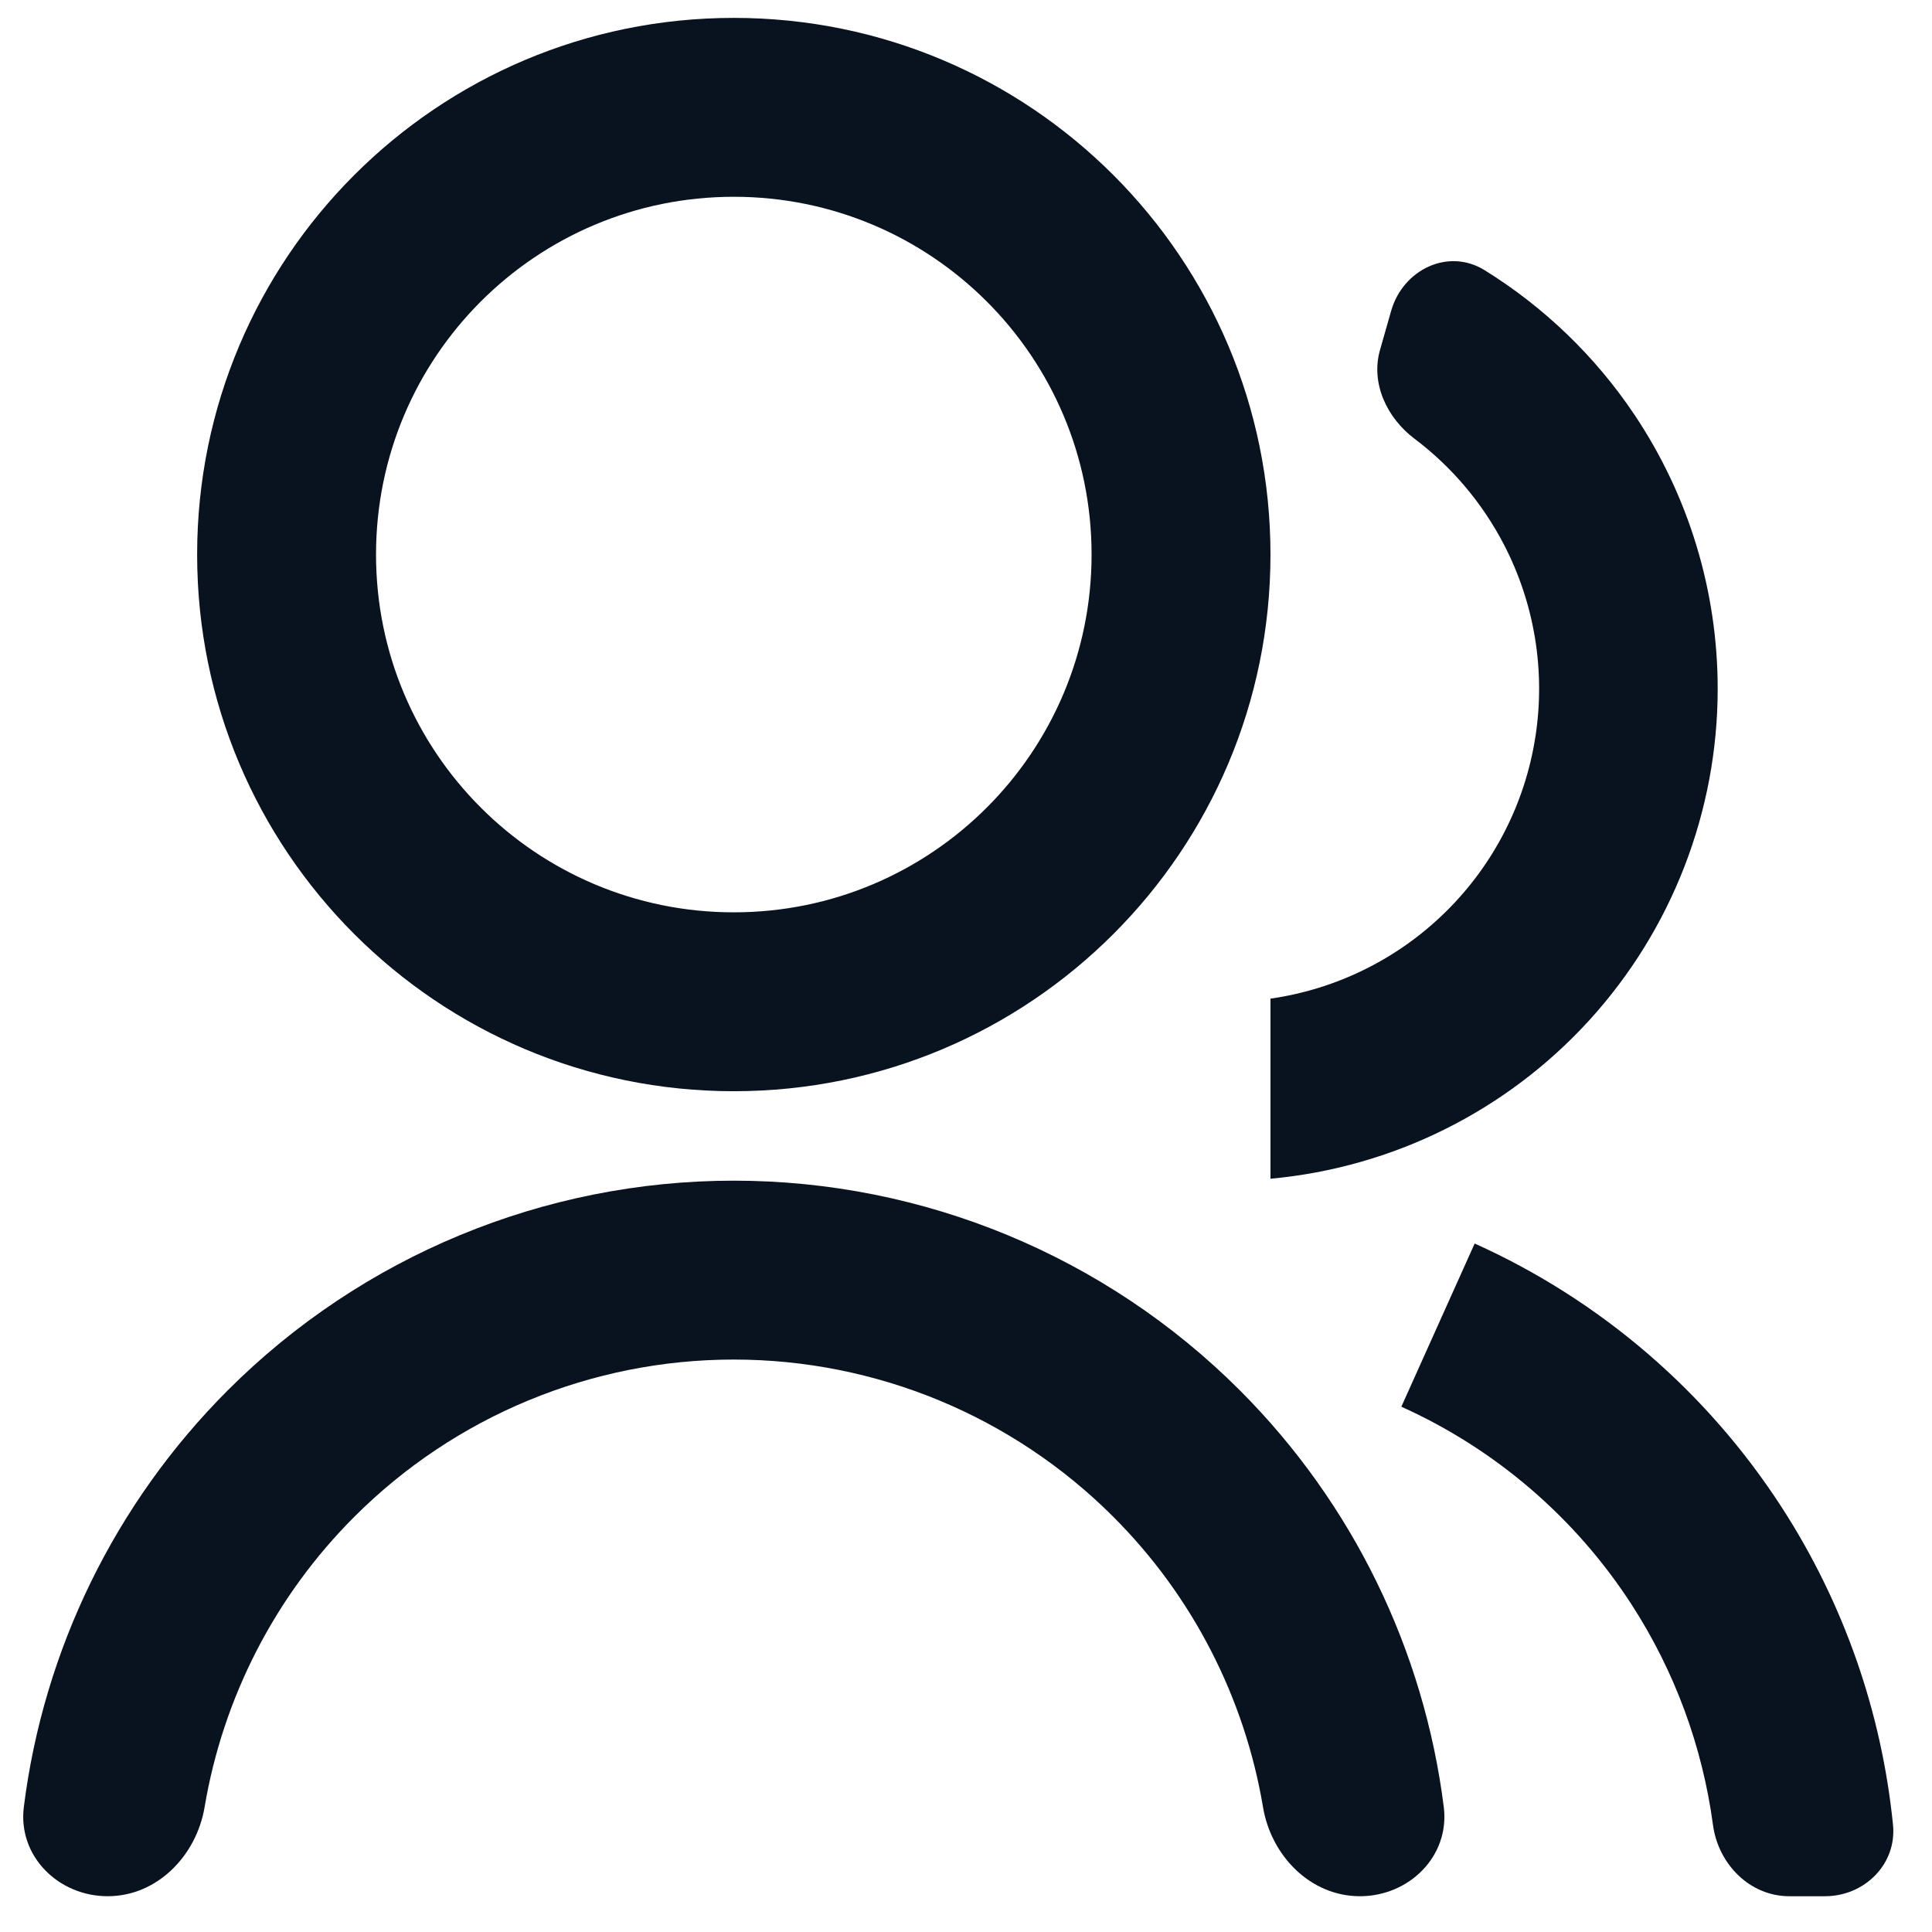 <svg width="27" height="27" viewBox="0 0 27 27" fill="none" xmlns="http://www.w3.org/2000/svg">
<path d="M1.505 26.5C0.815 26.5 0.247 25.938 0.333 25.253C0.608 23.061 1.605 21.008 3.184 19.429C5.059 17.554 7.603 16.5 10.255 16.5C12.907 16.5 15.451 17.554 17.326 19.429C18.905 21.008 19.901 23.061 20.177 25.253C20.263 25.938 19.695 26.5 19.005 26.5V26.5C18.314 26.5 17.765 25.936 17.651 25.256C17.394 23.728 16.668 22.306 15.558 21.197C14.152 19.79 12.244 19 10.255 19C8.266 19 6.358 19.79 4.952 21.197C3.842 22.306 3.116 23.728 2.859 25.256C2.744 25.936 2.195 26.5 1.505 26.5V26.5ZM10.255 15.25C6.111 15.25 2.755 11.894 2.755 7.75C2.755 3.606 6.111 0.25 10.255 0.25C14.399 0.25 17.755 3.606 17.755 7.75C17.755 11.894 14.399 15.25 10.255 15.25ZM10.255 12.75C13.017 12.75 15.255 10.512 15.255 7.75C15.255 4.987 13.017 2.75 10.255 2.75C7.492 2.75 5.255 4.987 5.255 7.75C5.255 10.512 7.492 12.75 10.255 12.75ZM20.61 17.379C22.367 18.17 23.857 19.451 24.903 21.07C25.767 22.407 26.297 23.927 26.455 25.502C26.51 26.051 26.057 26.5 25.505 26.5H25.005C24.453 26.5 24.012 26.05 23.939 25.503C23.792 24.41 23.406 23.359 22.804 22.427C22.019 21.213 20.901 20.252 19.584 19.659L20.608 17.38C20.608 17.379 20.609 17.379 20.61 17.379V17.379ZM19.442 4.343C19.606 3.769 20.238 3.461 20.746 3.775C21.578 4.29 22.295 4.979 22.844 5.799C23.601 6.931 24.005 8.263 24.005 9.625C24.005 11.34 23.364 12.994 22.208 14.261C21.052 15.528 19.463 16.317 17.755 16.473V13.956C18.681 13.824 19.54 13.398 20.206 12.741C20.873 12.084 21.311 11.23 21.456 10.306C21.602 9.382 21.447 8.435 21.015 7.605C20.713 7.025 20.286 6.522 19.769 6.132C19.382 5.841 19.153 5.356 19.286 4.89L19.442 4.343Z" fill="#09121F"/>
</svg>
